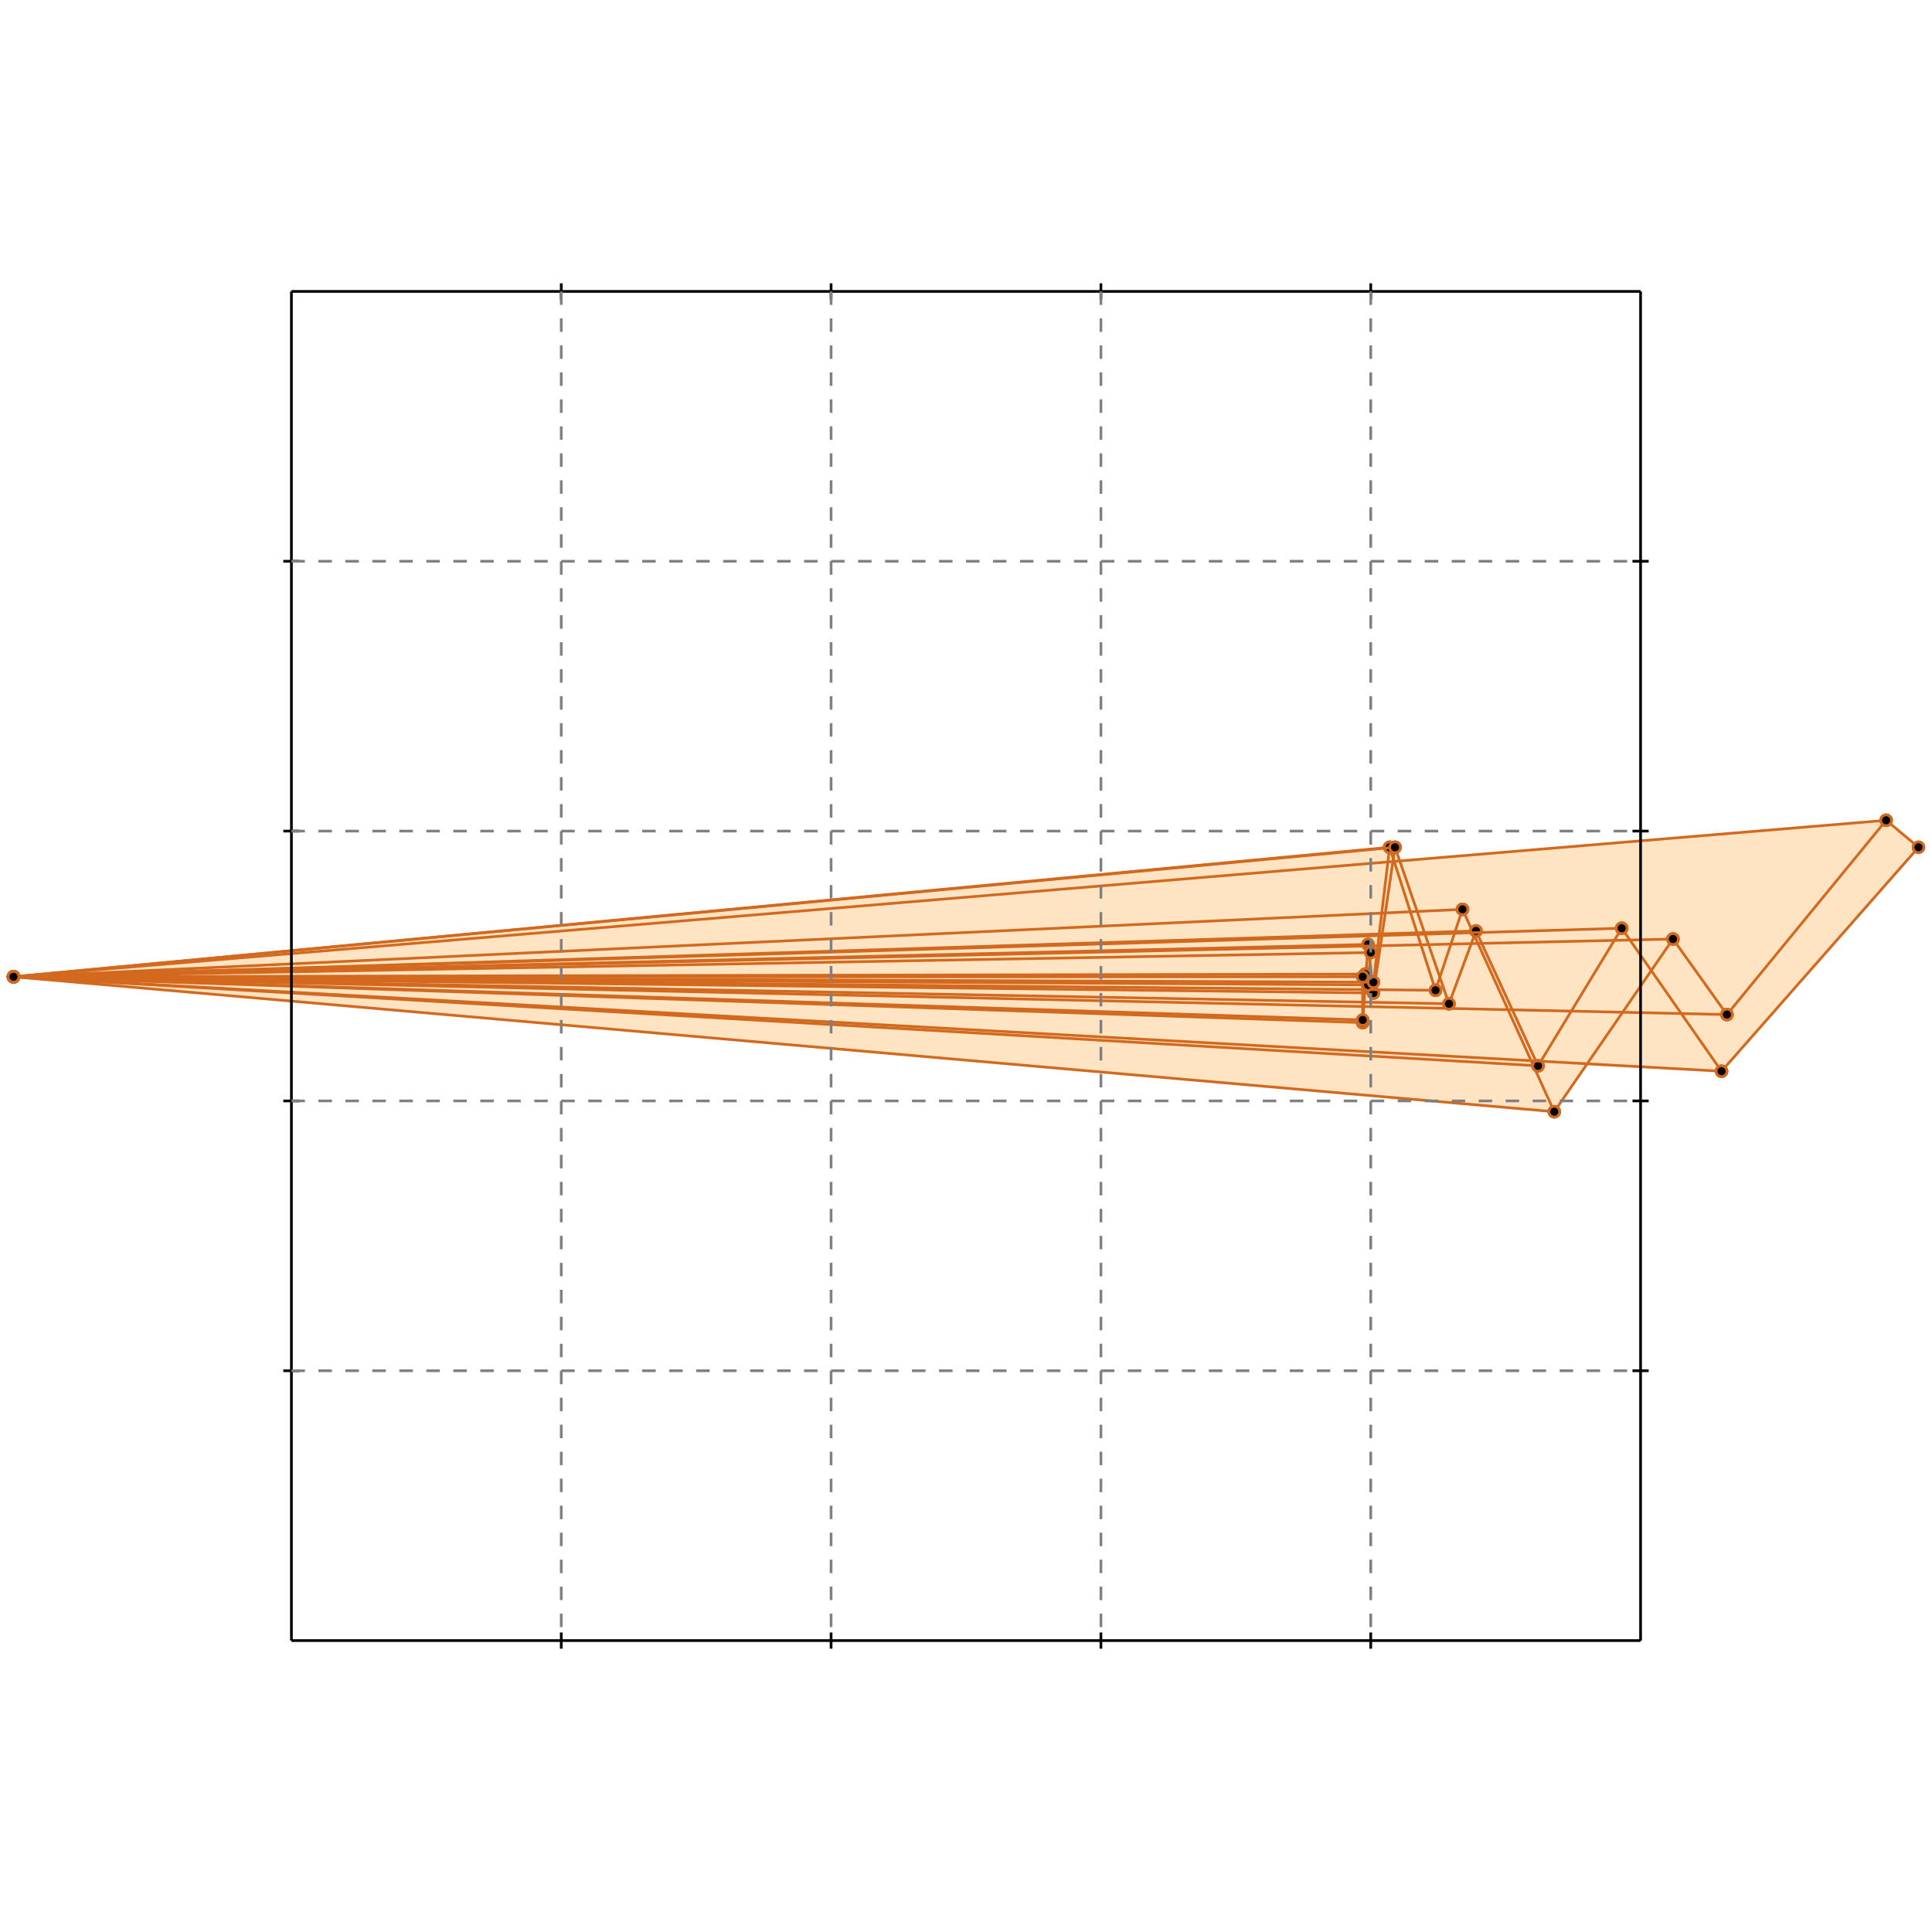 <?xml version="1.0" standalone="no"?>
<!DOCTYPE svg PUBLIC "-//W3C//DTD SVG 1.1//EN" 
  "http://www.w3.org/Graphics/SVG/1.1/DTD/svg11.dtd">
<svg width="716" height="716" version="1.1" id="toplevel"
    xmlns="http://www.w3.org/2000/svg"
    xmlns:xlink="http://www.w3.org/1999/xlink">
  <polygon points="576,412 588,395 638,397 711,314 699,304 519,319 517,314 515,314 515,314 5,362"
           fill="bisque"/>
  <g stroke="chocolate" stroke-width="1">
    <line x1="570" y1="395" x2="601" y2="344"/>
    <circle cx="570" cy="395" r="2"/>
    <circle cx="601" cy="344" r="2"/>
  </g>
  <g stroke="chocolate" stroke-width="1">
    <line x1="576" y1="412" x2="620" y2="348"/>
    <circle cx="576" cy="412" r="2"/>
    <circle cx="620" cy="348" r="2"/>
  </g>
  <g stroke="chocolate" stroke-width="1">
    <line x1="640" y1="376" x2="699" y2="304"/>
    <circle cx="640" cy="376" r="2"/>
    <circle cx="699" cy="304" r="2"/>
  </g>
  <g stroke="chocolate" stroke-width="1">
    <line x1="537" y1="372" x2="547" y2="345"/>
    <circle cx="537" cy="372" r="2"/>
    <circle cx="547" cy="345" r="2"/>
  </g>
  <g stroke="chocolate" stroke-width="1">
    <line x1="638" y1="397" x2="711" y2="314"/>
    <circle cx="638" cy="397" r="2"/>
    <circle cx="711" cy="314" r="2"/>
  </g>
  <g stroke="chocolate" stroke-width="1">
    <line x1="532" y1="367" x2="542" y2="337"/>
    <circle cx="532" cy="367" r="2"/>
    <circle cx="542" cy="337" r="2"/>
  </g>
  <g stroke="chocolate" stroke-width="1">
    <line x1="509" y1="368" x2="517" y2="314"/>
    <circle cx="509" cy="368" r="2"/>
    <circle cx="517" cy="314" r="2"/>
  </g>
  <g stroke="chocolate" stroke-width="1">
    <line x1="509" y1="364" x2="515" y2="314"/>
    <circle cx="509" cy="364" r="2"/>
    <circle cx="515" cy="314" r="2"/>
  </g>
  <g stroke="chocolate" stroke-width="1">
    <line x1="507" y1="365" x2="508" y2="353"/>
    <circle cx="507" cy="365" r="2"/>
    <circle cx="508" cy="353" r="2"/>
  </g>
  <g stroke="chocolate" stroke-width="1">
    <line x1="505" y1="379" x2="507" y2="350"/>
    <circle cx="505" cy="379" r="2"/>
    <circle cx="507" cy="350" r="2"/>
  </g>
  <g stroke="chocolate" stroke-width="1">
    <line x1="505" y1="378" x2="506" y2="361"/>
    <circle cx="505" cy="378" r="2"/>
    <circle cx="506" cy="361" r="2"/>
  </g>
  <g stroke="chocolate" stroke-width="1">
    <line x1="505" y1="379" x2="505" y2="362"/>
    <circle cx="505" cy="379" r="2"/>
    <circle cx="505" cy="362" r="2"/>
  </g>
  <g stroke="chocolate" stroke-width="1">
    <line x1="507" y1="365" x2="506" y2="361"/>
    <circle cx="507" cy="365" r="2"/>
    <circle cx="506" cy="361" r="2"/>
  </g>
  <g stroke="chocolate" stroke-width="1">
    <line x1="509" y1="368" x2="507" y2="350"/>
    <circle cx="509" cy="368" r="2"/>
    <circle cx="507" cy="350" r="2"/>
  </g>
  <g stroke="chocolate" stroke-width="1">
    <line x1="532" y1="367" x2="515" y2="314"/>
    <circle cx="532" cy="367" r="2"/>
    <circle cx="515" cy="314" r="2"/>
  </g>
  <g stroke="chocolate" stroke-width="1">
    <line x1="537" y1="372" x2="517" y2="314"/>
    <circle cx="537" cy="372" r="2"/>
    <circle cx="517" cy="314" r="2"/>
  </g>
  <g stroke="chocolate" stroke-width="1">
    <line x1="576" y1="412" x2="542" y2="337"/>
    <circle cx="576" cy="412" r="2"/>
    <circle cx="542" cy="337" r="2"/>
  </g>
  <g stroke="chocolate" stroke-width="1">
    <line x1="570" y1="395" x2="547" y2="345"/>
    <circle cx="570" cy="395" r="2"/>
    <circle cx="547" cy="345" r="2"/>
  </g>
  <g stroke="chocolate" stroke-width="1">
    <line x1="638" y1="397" x2="601" y2="344"/>
    <circle cx="638" cy="397" r="2"/>
    <circle cx="601" cy="344" r="2"/>
  </g>
  <g stroke="chocolate" stroke-width="1">
    <line x1="640" y1="376" x2="620" y2="348"/>
    <circle cx="640" cy="376" r="2"/>
    <circle cx="620" cy="348" r="2"/>
  </g>
  <g stroke="chocolate" stroke-width="1">
    <line x1="5" y1="362" x2="515" y2="314"/>
    <circle cx="5" cy="362" r="2"/>
    <circle cx="515" cy="314" r="2"/>
  </g>
  <g stroke="chocolate" stroke-width="1">
    <line x1="5" y1="362" x2="517" y2="314"/>
    <circle cx="5" cy="362" r="2"/>
    <circle cx="517" cy="314" r="2"/>
  </g>
  <g stroke="chocolate" stroke-width="1">
    <line x1="576" y1="412" x2="5" y2="362"/>
    <circle cx="576" cy="412" r="2"/>
    <circle cx="5" cy="362" r="2"/>
  </g>
  <g stroke="chocolate" stroke-width="1">
    <line x1="5" y1="362" x2="699" y2="304"/>
    <circle cx="5" cy="362" r="2"/>
    <circle cx="699" cy="304" r="2"/>
  </g>
  <g stroke="chocolate" stroke-width="1">
    <line x1="570" y1="395" x2="5" y2="362"/>
    <circle cx="570" cy="395" r="2"/>
    <circle cx="5" cy="362" r="2"/>
  </g>
  <g stroke="chocolate" stroke-width="1">
    <line x1="638" y1="397" x2="5" y2="362"/>
    <circle cx="638" cy="397" r="2"/>
    <circle cx="5" cy="362" r="2"/>
  </g>
  <g stroke="chocolate" stroke-width="1">
    <line x1="5" y1="362" x2="542" y2="337"/>
    <circle cx="5" cy="362" r="2"/>
    <circle cx="542" cy="337" r="2"/>
  </g>
  <g stroke="chocolate" stroke-width="1">
    <line x1="505" y1="379" x2="5" y2="362"/>
    <circle cx="505" cy="379" r="2"/>
    <circle cx="5" cy="362" r="2"/>
  </g>
  <g stroke="chocolate" stroke-width="1">
    <line x1="505" y1="378" x2="5" y2="362"/>
    <circle cx="505" cy="378" r="2"/>
    <circle cx="5" cy="362" r="2"/>
  </g>
  <g stroke="chocolate" stroke-width="1">
    <line x1="5" y1="362" x2="547" y2="345"/>
    <circle cx="5" cy="362" r="2"/>
    <circle cx="547" cy="345" r="2"/>
  </g>
  <g stroke="chocolate" stroke-width="1">
    <line x1="5" y1="362" x2="601" y2="344"/>
    <circle cx="5" cy="362" r="2"/>
    <circle cx="601" cy="344" r="2"/>
  </g>
  <g stroke="chocolate" stroke-width="1">
    <line x1="5" y1="362" x2="507" y2="350"/>
    <circle cx="5" cy="362" r="2"/>
    <circle cx="507" cy="350" r="2"/>
  </g>
  <g stroke="chocolate" stroke-width="1">
    <line x1="5" y1="362" x2="620" y2="348"/>
    <circle cx="5" cy="362" r="2"/>
    <circle cx="620" cy="348" r="2"/>
  </g>
  <g stroke="chocolate" stroke-width="1">
    <line x1="640" y1="376" x2="5" y2="362"/>
    <circle cx="640" cy="376" r="2"/>
    <circle cx="5" cy="362" r="2"/>
  </g>
  <g stroke="chocolate" stroke-width="1">
    <line x1="5" y1="362" x2="508" y2="353"/>
    <circle cx="5" cy="362" r="2"/>
    <circle cx="508" cy="353" r="2"/>
  </g>
  <g stroke="chocolate" stroke-width="1">
    <line x1="537" y1="372" x2="5" y2="362"/>
    <circle cx="537" cy="372" r="2"/>
    <circle cx="5" cy="362" r="2"/>
  </g>
  <g stroke="chocolate" stroke-width="1">
    <line x1="509" y1="368" x2="5" y2="362"/>
    <circle cx="509" cy="368" r="2"/>
    <circle cx="5" cy="362" r="2"/>
  </g>
  <g stroke="chocolate" stroke-width="1">
    <line x1="532" y1="367" x2="5" y2="362"/>
    <circle cx="532" cy="367" r="2"/>
    <circle cx="5" cy="362" r="2"/>
  </g>
  <g stroke="chocolate" stroke-width="1">
    <line x1="507" y1="365" x2="5" y2="362"/>
    <circle cx="507" cy="365" r="2"/>
    <circle cx="5" cy="362" r="2"/>
  </g>
  <g stroke="chocolate" stroke-width="1">
    <line x1="509" y1="364" x2="5" y2="362"/>
    <circle cx="509" cy="364" r="2"/>
    <circle cx="5" cy="362" r="2"/>
  </g>
  <g stroke="chocolate" stroke-width="1">
    <line x1="5" y1="362" x2="506" y2="361"/>
    <circle cx="5" cy="362" r="2"/>
    <circle cx="506" cy="361" r="2"/>
  </g>
  <g stroke="chocolate" stroke-width="1">
    <line x1="5" y1="362" x2="505" y2="362"/>
    <circle cx="5" cy="362" r="2"/>
    <circle cx="505" cy="362" r="2"/>
  </g>
  <g stroke="chocolate" stroke-width="1">
    <line x1="711" y1="314" x2="699" y2="304"/>
    <circle cx="711" cy="314" r="2"/>
    <circle cx="699" cy="304" r="2"/>
  </g>
  <g stroke="black" stroke-width="1">
    <line x1="108" y1="108" x2="608" y2="108"/>
    <line x1="108" y1="108" x2="108" y2="608"/>
    <line x1="608" y1="608" x2="108" y2="608"/>
    <line x1="608" y1="608" x2="608" y2="108"/>
    <line x1="208" y1="105" x2="208" y2="111"/>
    <line x1="105" y1="208" x2="111" y2="208"/>
    <line x1="208" y1="605" x2="208" y2="611"/>
    <line x1="605" y1="208" x2="611" y2="208"/>
    <line x1="308" y1="105" x2="308" y2="111"/>
    <line x1="105" y1="308" x2="111" y2="308"/>
    <line x1="308" y1="605" x2="308" y2="611"/>
    <line x1="605" y1="308" x2="611" y2="308"/>
    <line x1="408" y1="105" x2="408" y2="111"/>
    <line x1="105" y1="408" x2="111" y2="408"/>
    <line x1="408" y1="605" x2="408" y2="611"/>
    <line x1="605" y1="408" x2="611" y2="408"/>
    <line x1="508" y1="105" x2="508" y2="111"/>
    <line x1="105" y1="508" x2="111" y2="508"/>
    <line x1="508" y1="605" x2="508" y2="611"/>
    <line x1="605" y1="508" x2="611" y2="508"/>
  </g>
  <g stroke="gray" stroke-width="1" stroke-dasharray="5,5">
    <line x1="208" y1="108" x2="208" y2="608"/>
    <line x1="108" y1="208" x2="608" y2="208"/>
    <line x1="308" y1="108" x2="308" y2="608"/>
    <line x1="108" y1="308" x2="608" y2="308"/>
    <line x1="408" y1="108" x2="408" y2="608"/>
    <line x1="108" y1="408" x2="608" y2="408"/>
    <line x1="508" y1="108" x2="508" y2="608"/>
    <line x1="108" y1="508" x2="608" y2="508"/>
  </g>
</svg>
